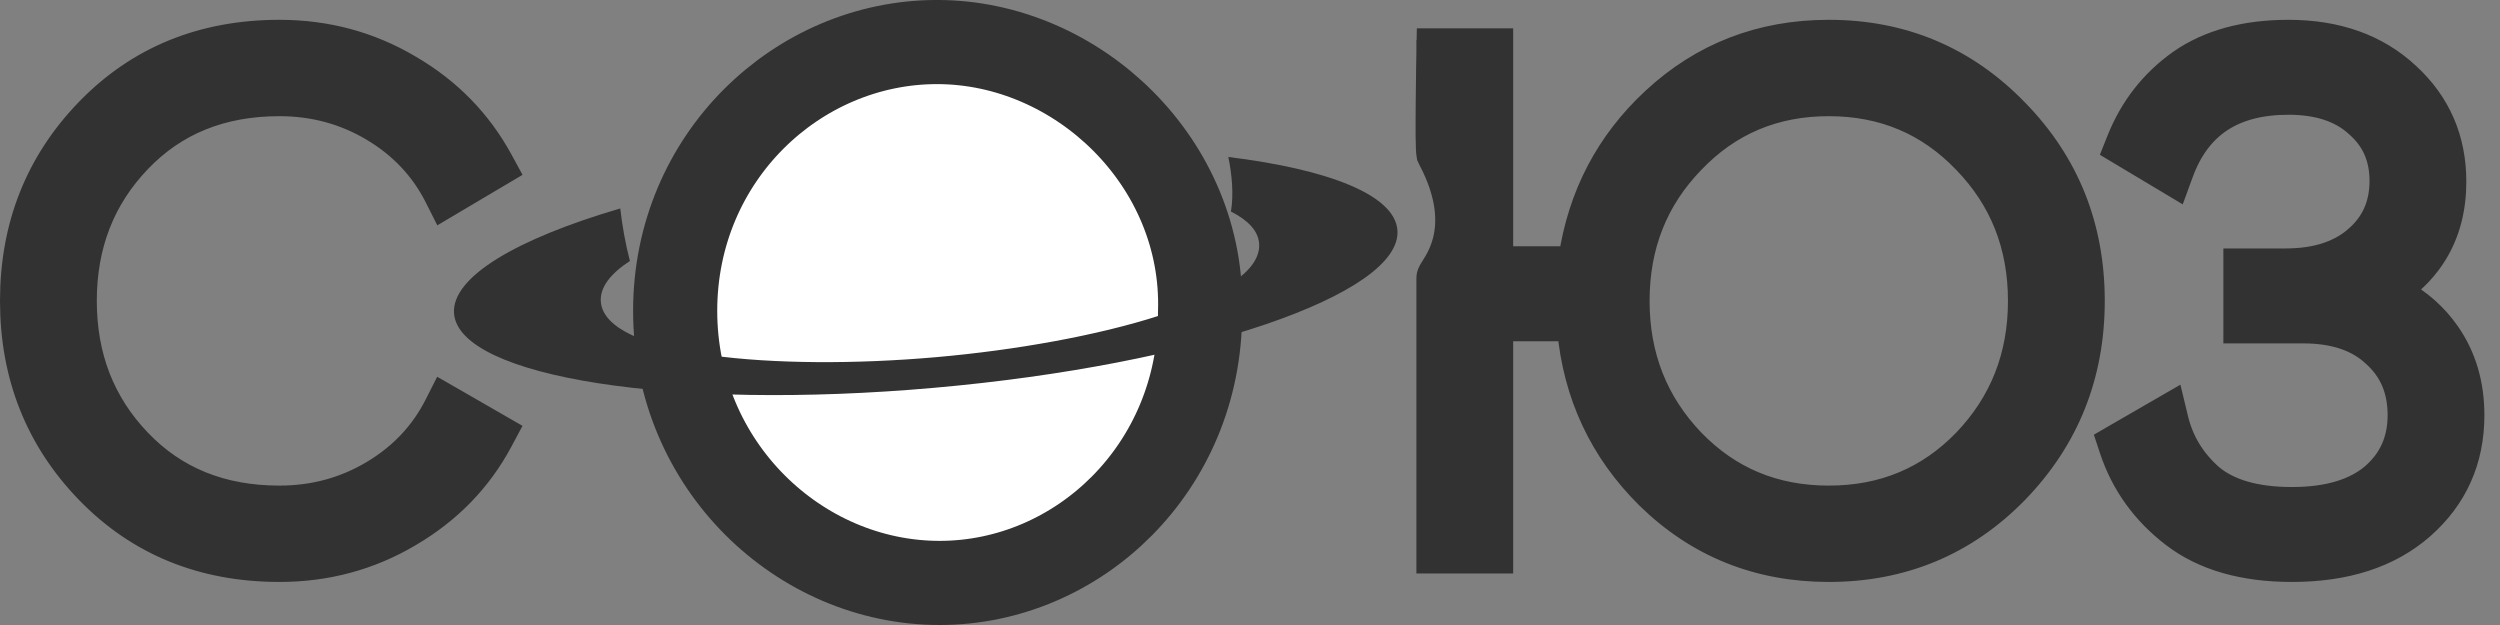 <svg width="104" height="26" viewBox="0 0 104 26" fill="none" xmlns="http://www.w3.org/2000/svg">
<rect x="0" y="0" width="104" height="26" fill="#808080" stroke="none"/>
<path d="M49.922 13.038L49.922 13.011L49.923 12.983C50.12 6.802 44.86 1.749 38.98 1.749C33.175 1.749 28.088 6.549 28.087 12.928C28.086 19.355 33.244 24.25 39.086 24.25C44.881 24.25 49.921 19.435 49.922 13.038Z" fill="white" stroke="#323232" stroke-width="3.5"/>
<path d="M38.857 16.133C49.696 15.178 58.323 12.247 58.133 9.583C58.03 8.122 55.309 7.05 51.099 6.53C51.248 7.267 51.327 8.074 51.207 8.8C51.914 9.157 52.342 9.6 52.38 10.135C52.545 12.42 45.577 14.275 38.944 14.858C32.304 15.442 25.16 14.829 24.994 12.544C24.953 11.949 25.402 11.379 26.204 10.857C26.017 10.142 25.889 9.408 25.802 8.671C21.478 9.94 18.782 11.526 18.887 13.035C19.084 15.697 28.019 17.093 38.857 16.133Z" fill="#323232"/>
<path d="M11.626 23.709C13.584 23.709 15.39 23.224 17.033 22.252C18.691 21.282 19.964 19.975 20.839 18.334L21.067 17.907L20.648 17.666L18.853 16.632L18.395 16.369L18.157 16.84C17.564 18.012 16.686 18.947 15.51 19.649C14.335 20.349 13.044 20.701 11.626 20.701C9.22 20.701 7.289 19.91 5.791 18.344C4.283 16.769 3.527 14.837 3.527 12.517C3.527 10.196 4.283 8.264 5.791 6.689C7.289 5.123 9.22 4.333 11.626 4.333C13.044 4.333 14.335 4.684 15.51 5.385C16.686 6.086 17.564 7.021 18.157 8.193L18.398 8.671L18.858 8.398L20.653 7.335L21.068 7.089L20.837 6.665C19.943 5.028 18.672 3.732 17.032 2.781C15.389 1.809 13.584 1.324 11.626 1.324C8.431 1.324 5.76 2.406 3.652 4.577C1.551 6.742 0.5 9.399 0.5 12.517C0.5 15.634 1.551 18.291 3.652 20.456C5.76 22.627 8.431 23.709 11.626 23.709ZM59.422 22.855C59.422 22.855 59.422 22.855 59.922 22.855H59.422V23.355H59.922H61.948H62.448V22.855V13.696H65.276C65.525 16.427 66.615 18.759 68.545 20.67L68.547 20.672C70.611 22.695 73.131 23.709 76.077 23.709C79.143 23.709 81.753 22.623 83.875 20.458L83.876 20.456C85.996 18.273 87.058 15.617 87.058 12.517C87.058 9.417 85.996 6.77 83.876 4.606C81.754 2.421 79.144 1.324 76.077 1.324C73.252 1.324 70.814 2.265 68.788 4.146C66.875 5.922 65.722 8.129 65.332 10.746H62.448V2.179V1.679H61.948H59.922H59.431L59.422 2.17L59.922 2.179L59.422 2.17V2.17L59.422 2.17L59.422 2.173L59.421 2.181L59.421 2.215L59.419 2.345C59.417 2.456 59.414 2.615 59.411 2.807C59.405 3.19 59.398 3.702 59.394 4.219C59.389 4.736 59.387 5.259 59.39 5.663C59.392 5.865 59.395 6.041 59.401 6.173C59.403 6.238 59.407 6.299 59.412 6.35C59.414 6.374 59.417 6.404 59.422 6.434L59.423 6.435C59.425 6.45 59.438 6.528 59.48 6.608C60.308 8.162 60.286 9.287 60.099 10.021C60.003 10.395 59.859 10.685 59.737 10.896C59.688 10.982 59.643 11.051 59.603 11.115C59.592 11.132 59.581 11.148 59.571 11.165C59.549 11.199 59.522 11.244 59.499 11.286C59.488 11.308 59.472 11.339 59.458 11.377C59.446 11.408 59.422 11.48 59.422 11.573V11.574V11.576V11.578V11.58V11.582V11.584V11.587V11.59V11.593V11.597V11.6V11.604V11.608V11.613V11.617V11.622V11.627V11.633V11.638V11.644V11.65V11.656V11.663V11.669V11.676V11.683V11.691V11.698V11.706V11.714V11.722V11.731V11.74V11.748V11.758V11.767V11.777V11.786V11.796V11.806V11.817V11.828V11.838V11.849V11.861V11.872V11.884V11.896V11.908V11.92V11.932V11.945V11.958V11.971V11.984V11.998V12.011V12.025V12.039V12.053V12.068V12.082V12.097V12.112V12.127V12.142V12.158V12.174V12.19V12.206V12.222V12.238V12.255V12.272V12.289V12.306V12.323V12.341V12.358V12.376V12.394V12.412V12.431V12.449V12.468V12.487V12.506V12.525V12.544V12.564V12.584V12.603V12.623V12.643V12.664V12.684V12.705V12.726V12.746V12.768V12.789V12.81V12.832V12.853V12.875V12.897V12.919V12.941V12.964V12.986V13.009V13.032V13.055V13.078V13.101V13.124V13.148V13.172V13.195V13.219V13.243V13.268V13.292V13.316V13.341V13.366V13.39V13.415V13.44V13.466V13.491V13.516V13.542V13.567V13.593V13.619V13.645V13.671V13.697V13.724V13.75V13.777V13.804V13.83V13.857V13.884V13.911V13.939V13.966V13.993V14.021V14.049V14.076V14.104V14.132V14.16V14.188V14.216V14.245V14.273V14.302V14.33V14.359V14.388V14.416V14.445V14.474V14.504V14.533V14.562V14.591V14.621V14.65V14.68V14.71V14.739V14.769V14.799V14.829V14.859V14.889V14.92V14.95V14.98V15.011V15.041V15.072V15.102V15.133V15.164V15.194V15.225V15.256V15.287V15.318V15.349V15.381V15.412V15.443V15.474V15.506V15.537V15.569V15.6V15.632V15.664V15.695V15.727V15.759V15.79V15.822V15.854V15.886V15.918V15.95V15.982V16.014V16.046V16.079V16.111V16.143V16.175V16.208V16.24V16.272V16.305V16.337V16.369V16.402V16.434V16.467V16.5V16.532V16.565V16.597V16.63V16.662V16.695V16.728V16.76V16.793V16.826V16.858V16.891V16.924V16.957V16.989V17.022V17.055V17.088V17.121V17.153V17.186V17.219V17.252V17.284V17.317V17.35V17.383V17.416V17.448V17.481V17.514V17.547V17.579V17.612V17.645V17.677V17.71V17.743V17.775V17.808V17.84V17.873V17.906V17.938V17.971V18.003V18.036V18.068V18.101V18.133V18.165V18.198V18.23V18.262V18.295V18.327V18.359V18.391V18.423V18.455V18.487V18.519V18.551V18.583V18.615V18.647V18.679V18.71V18.742V18.774V18.805V18.837V18.869V18.9V18.931V18.963V18.994V19.025V19.057V19.088V19.119V19.15V19.181V19.212V19.242V19.273V19.304V19.335V19.365V19.396V19.426V19.457V19.487V19.517V19.547V19.578V19.608V19.637V19.667V19.697V19.727V19.757V19.786V19.816V19.845V19.874V19.904V19.933V19.962V19.991V20.02V20.049V20.077V20.106V20.135V20.163V20.191V20.22V20.248V20.276V20.304V20.332V20.36V20.387V20.415V20.442V20.47V20.497V20.524V20.551V20.578V20.605V20.632V20.659V20.685V20.712V20.738V20.764V20.79V20.816V20.842V20.868V20.893V20.919V20.944V20.969V20.994V21.02V21.044V21.069V21.094V21.118V21.143V21.167V21.191V21.215V21.239V21.263V21.286V21.31V21.333V21.356V21.379V21.402V21.425V21.448V21.47V21.492V21.515V21.537V21.558V21.58V21.602V21.623V21.645V21.666V21.687V21.708V21.728V21.749V21.769V21.79V21.81V21.83V21.849V21.869V21.888V21.908V21.927V21.946V21.965V21.983V22.002V22.02V22.038V22.056V22.074V22.091V22.109V22.126V22.143V22.16V22.177V22.193V22.21V22.226V22.242V22.258V22.273V22.289V22.304V22.319V22.334V22.349V22.363V22.378V22.392V22.406V22.419V22.433V22.446V22.459V22.473V22.485V22.498V22.51V22.522V22.534V22.546V22.558V22.569V22.58V22.591V22.602V22.612V22.623V22.633V22.643V22.652V22.662V22.671V22.68V22.689V22.698V22.706V22.714V22.722V22.73V22.738V22.745V22.752V22.759V22.765V22.772V22.778V22.784V22.789V22.795V22.8V22.805V22.81V22.814V22.819V22.823V22.827V22.83V22.834V22.837V22.839V22.842V22.844V22.846V22.848V22.85V22.851V22.853V22.853V22.854V22.855ZM81.738 6.719L81.74 6.721C83.267 8.297 84.031 10.219 84.031 12.517C84.031 14.814 83.267 16.746 81.739 18.343C80.215 19.916 78.338 20.701 76.077 20.701C73.815 20.701 71.939 19.916 70.415 18.343C68.887 16.746 68.123 14.814 68.123 12.517C68.123 10.219 68.887 8.297 70.414 6.721L70.416 6.719C71.941 5.126 73.817 4.333 76.077 4.333C78.337 4.333 80.213 5.126 81.738 6.719ZM98.356 10.272L98.027 9.895C97.33 10.505 96.368 10.835 95.084 10.835H93.492H92.992V11.335V13.285V13.785H93.492H95.808C97.128 13.785 98.092 14.133 98.765 14.77L98.765 14.77L98.775 14.779C99.47 15.404 99.825 16.219 99.825 17.272C99.825 18.312 99.451 19.136 98.698 19.786C97.95 20.412 96.855 20.76 95.345 20.76C93.812 20.76 92.72 20.42 91.993 19.816C91.241 19.154 90.758 18.359 90.533 17.421L90.376 16.77L89.796 17.105L88.059 18.109L87.707 18.313L87.835 18.7C88.312 20.137 89.174 21.332 90.409 22.277C91.679 23.249 93.341 23.709 95.345 23.709C97.574 23.709 99.401 23.134 100.771 21.93L100.771 21.93C102.155 20.711 102.851 19.145 102.851 17.272C102.851 15.981 102.518 14.835 101.835 13.855C101.326 13.125 100.665 12.539 99.861 12.096C100.471 11.65 100.965 11.124 101.332 10.515C101.849 9.658 102.099 8.665 102.099 7.554C102.099 5.784 101.454 4.291 100.173 3.112C98.886 1.908 97.212 1.324 95.2 1.324C93.409 1.324 91.892 1.725 90.687 2.566L90.684 2.569C89.522 3.394 88.671 4.486 88.135 5.833L87.977 6.229L88.343 6.448L90.022 7.452L90.54 7.762L90.748 7.194C91.114 6.194 91.662 5.476 92.378 5.003C93.097 4.528 94.027 4.274 95.2 4.274C96.463 4.274 97.391 4.603 98.047 5.205L98.047 5.205L98.057 5.214C98.733 5.803 99.072 6.558 99.072 7.525C99.072 8.51 98.724 9.286 98.027 9.895L98.356 10.272Z" fill="#323232" stroke="#323232"/>
</svg>
